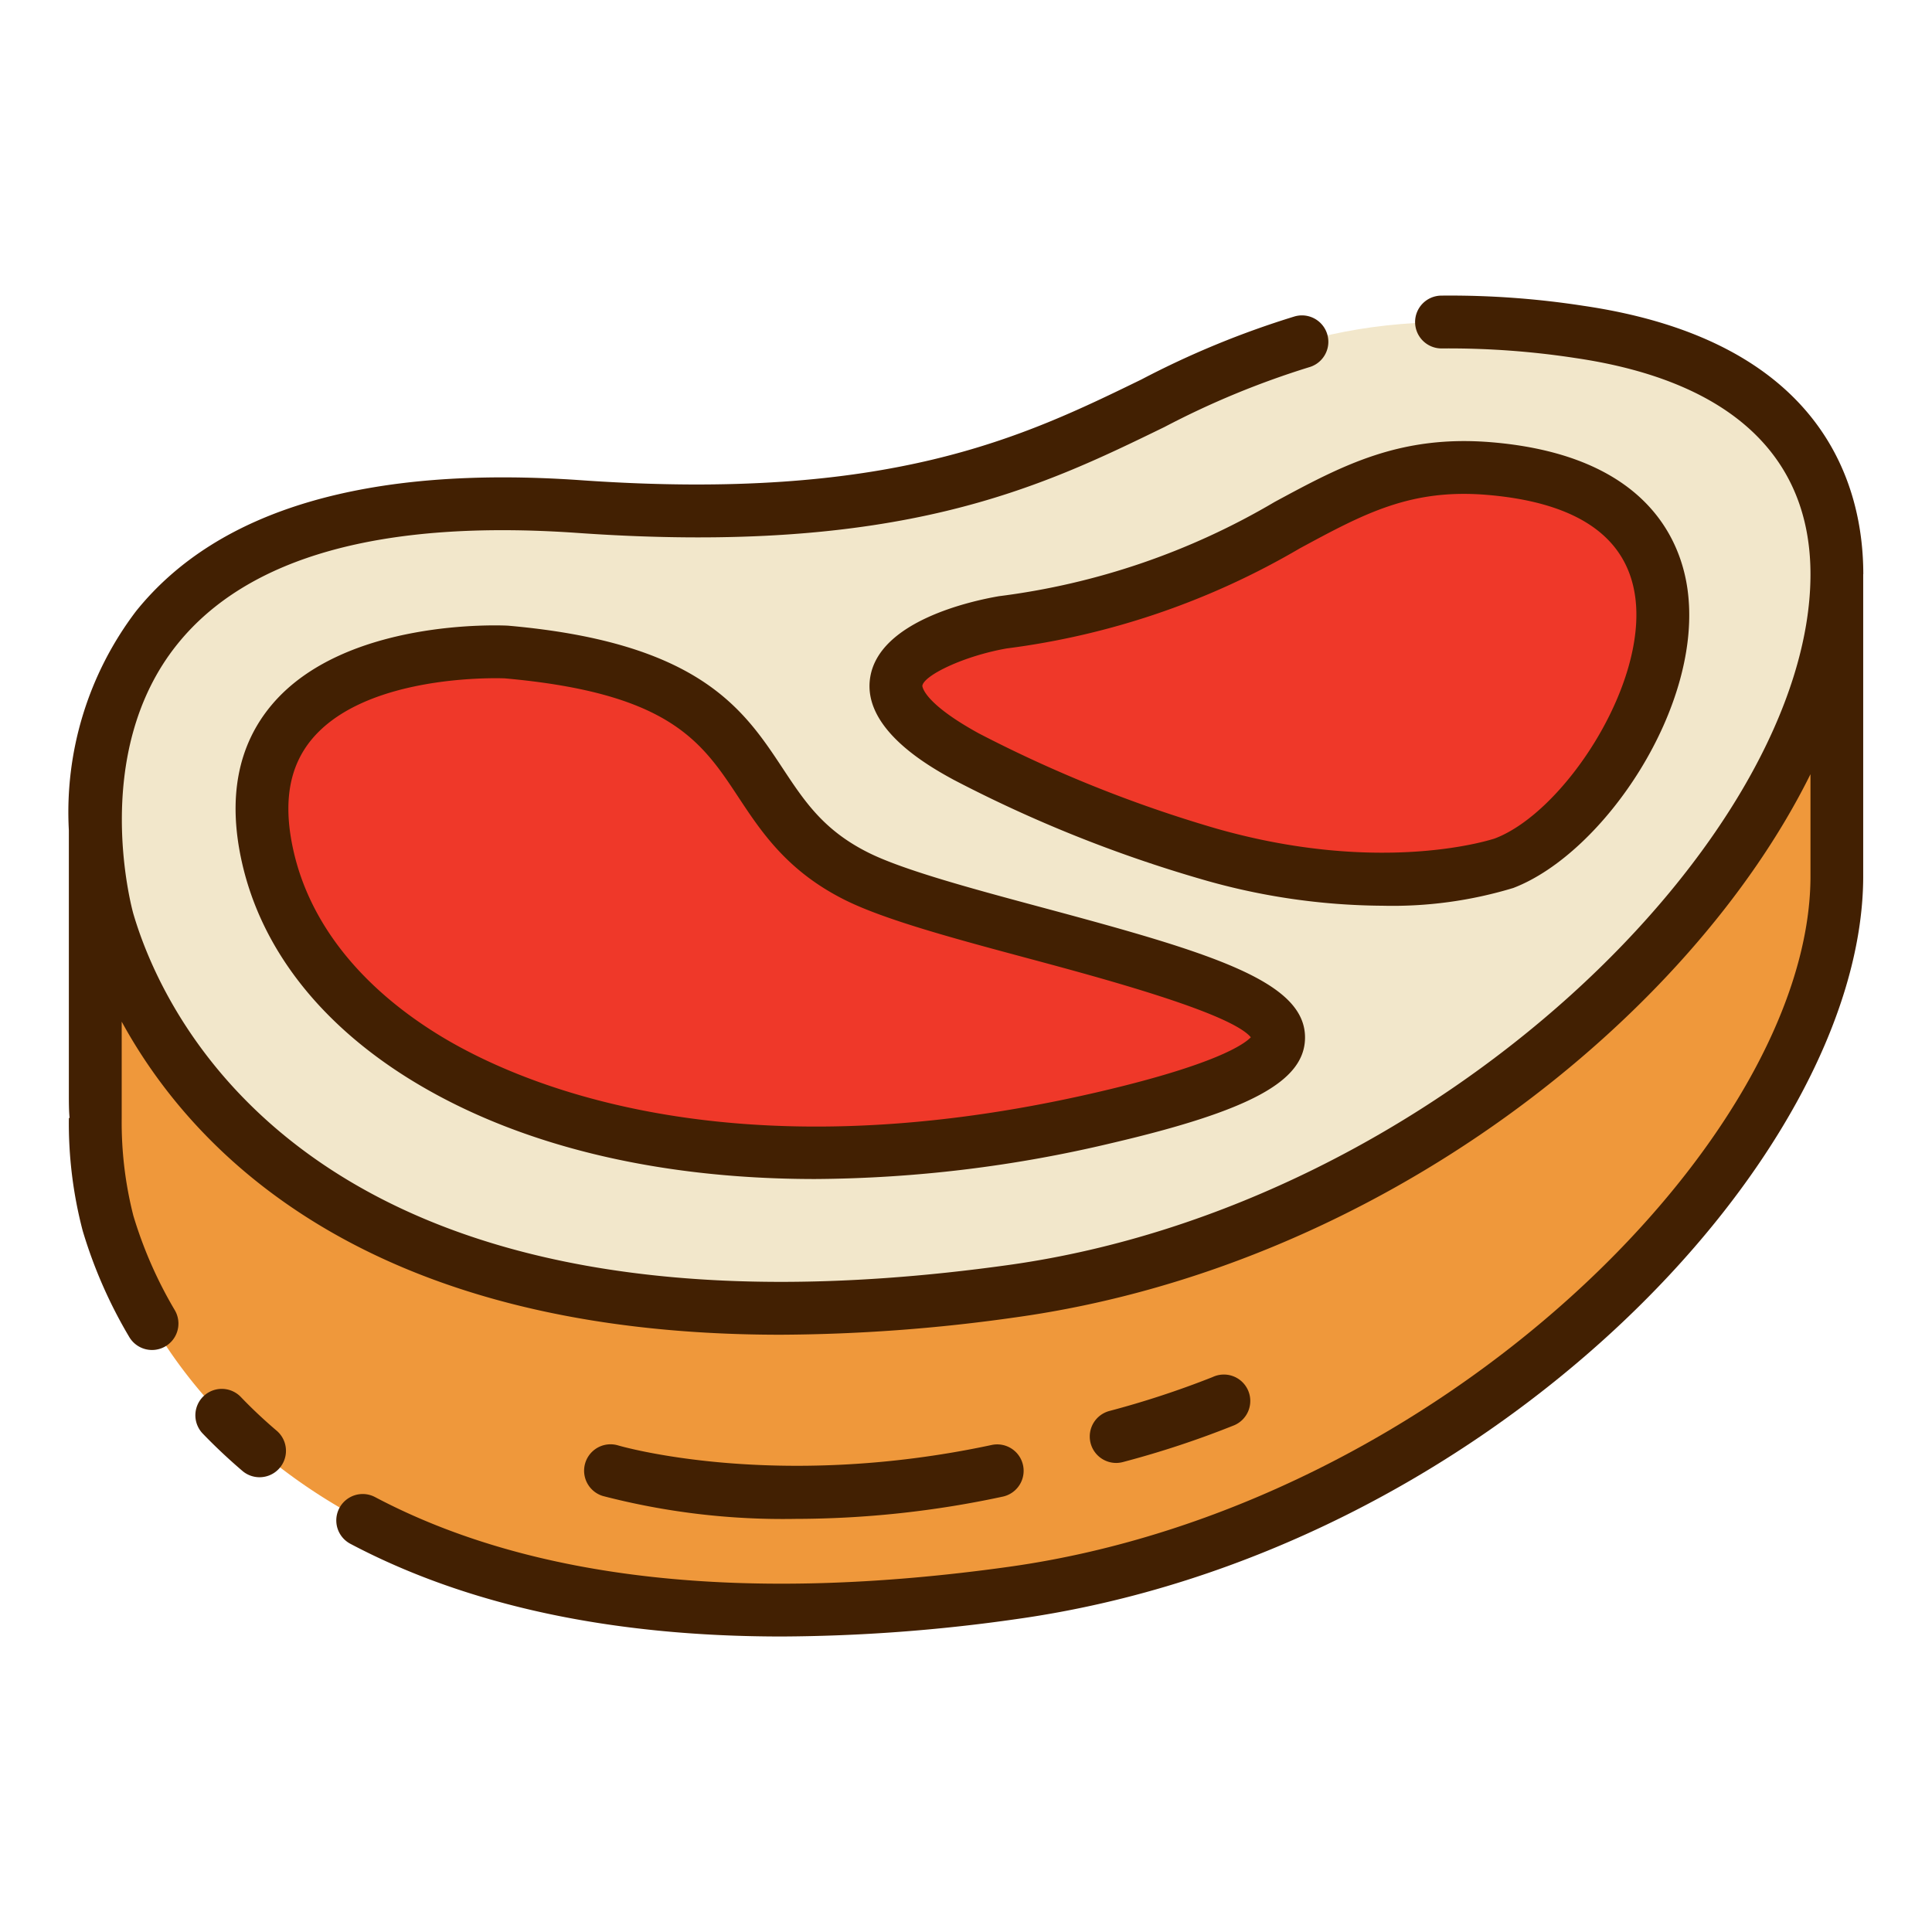 <svg height="512" viewBox="0 0 128 128" width="512" xmlns="http://www.w3.org/2000/svg"><g><path d="m7.157 61.039s-8.924-30.295 31.234-27.477 36.453-15.94 66.258-11.57c38.141 5.591 6.432 57.391-37.553 63.545-43.805 6.128-56.88-14.101-59.939-24.498z" fill="#f2e7cb"/><path d="m64.006 50.121c-11.747-6.451 2.471-8.9 2.471-8.9 18.195-2.442 20.9-11.164 32.278-10.175 20.09 1.747 9.23 22.95.881 26.146 0 0-7.734 2.76-19.6-.637a87.6 87.6 0 0 1 -16.03-6.434z" fill="#ef3829"/><path d="m33.546 43.2s-19.075-.978-15.81 13.551 25.466 24.3 55.5 17.283-7.336-11.407-16.483-15.978-4.44-13.196-23.207-14.856z" fill="#ef3829"/><path d="m121.7 38.052c0 17.53-24.409 43.261-54.6 47.485-43.805 6.128-56.88-14.1-59.939-24.5a26.44 26.44 0 0 1 -.844-6.82v19.859a26.436 26.436 0 0 0 .844 6.961c3.059 10.4 16.134 30.626 59.939 24.5 30.14-4.217 54.516-29.867 54.6-47.4v-20.086z" fill="#ef983b"/><g fill="#422002"><path d="m100.261 58.83c5.99-2.293 12.623-12.075 11.539-19.8-.456-3.252-2.738-8.839-12.893-9.722-6.156-.535-10 1.54-14.451 3.943a47.669 47.669 0 0 1 -18.276 6.249c-1.841.317-7.9 1.639-8.523 5.353-.58 3.46 4 5.976 5.506 6.8a88.643 88.643 0 0 0 16.392 6.584 43.723 43.723 0 0 0 12.045 1.77 27.57 27.57 0 0 0 8.661-1.177zm-19.739-3.954a86.8 86.8 0 0 1 -15.676-6.289c-3.738-2.054-3.739-3.146-3.738-3.156.116-.694 2.754-1.975 5.6-2.472a51.2 51.2 0 0 0 19.409-6.63c4.277-2.31 7.363-3.983 12.485-3.535 5.9.513 9.177 2.774 9.731 6.722.824 5.874-4.731 14.287-9.283 16.029-.07.026-7.423 2.511-18.528-.669z"/><path d="m123.448 38.044c0-5.661-2.432-15.421-18.545-17.784a57.8 57.8 0 0 0 -9.413-.675 1.75 1.75 0 0 0 .028 3.5h.031a55.239 55.239 0 0 1 8.846.639c10.2 1.5 15.58 6.468 15.554 14.381-.057 17.235-24.568 41.709-53.1 45.7-45.608 6.377-55.933-16.191-58.012-23.258-.031-.1-2.981-10.564 2.928-17.887 4.668-5.785 13.579-8.256 26.5-7.352 21.4 1.505 30.691-3.025 38.889-7.02a56.516 56.516 0 0 1 9.577-3.958 1.75 1.75 0 1 0 -.949-3.369 59.175 59.175 0 0 0 -10.161 4.181c-7.8 3.8-16.647 8.109-37.112 6.675-14.132-.994-24.067 1.924-29.492 8.67a22.011 22.011 0 0 0 -4.455 14.529v17.4c0 .621 0 1.179.049 1.654h-.048a28.055 28.055 0 0 0 .915 7.468 31.284 31.284 0 0 0 3.085 7.041 1.75 1.75 0 1 0 3.016-1.779 28.2 28.2 0 0 1 -2.742-6.251 25.041 25.041 0 0 1 -.774-6.455v-.029c0-.156 0-2.655 0-6.377 4.705 8.612 16.21 20.742 43.645 20.741a113.164 113.164 0 0 0 15.63-1.159c24.154-3.379 44.685-19.964 52.611-35.978v6.84c-.085 17.227-24.6 41.686-53.1 45.672-17.457 2.44-31.586.887-42-4.618a1.75 1.75 0 0 0 -1.637 3.094c7.735 4.09 17.3 6.142 28.57 6.142a112.581 112.581 0 0 0 15.549-1.152c30.968-4.332 56.018-30.414 56.111-49.129v-20.1z"/><path d="m15.956 92.554a1.75 1.75 0 0 0 -2.524 2.425c.83.863 1.722 1.7 2.652 2.493a1.75 1.75 0 0 0 2.267-2.666c-.841-.716-1.651-1.473-2.395-2.252z"/><path d="m57.535 56.491c-2.968-1.484-4.225-3.387-5.681-5.59-2.578-3.9-5.5-8.325-18.154-9.445l-.065-.005c-.44-.022-10.8-.484-15.626 5.241-2.266 2.689-2.933 6.2-1.98 10.442 1.265 5.627 5.055 10.559 10.961 14.266 7.088 4.441 16.453 6.713 27.01 6.713a86.713 86.713 0 0 0 19.634-2.376c9.184-2.147 12.781-4.094 12.827-6.948.062-3.789-6.256-5.671-17.429-8.67-4.503-1.21-9.163-2.462-11.497-3.628zm15.306 15.838c-24.835 5.805-39.04-.792-43.992-3.9-5.1-3.2-8.35-7.369-9.406-12.066-.709-3.155-.3-5.579 1.237-7.411 3.133-3.724 10.049-4.019 12.157-4.019.314 0 .522.007.593.009 10.939.976 13.055 4.179 15.5 7.886 1.514 2.291 3.23 4.887 7.036 6.791 2.65 1.324 7.268 2.564 12.159 3.877 4.73 1.27 13.388 3.594 14.745 5.226-.441.464-2.326 1.807-10.029 3.607z"/><path d="m52.722 100.63a65.6 65.6 0 0 0 13.738-1.48 1.75 1.75 0 0 0 -.733-3.422c-14.378 3.08-24.667.066-24.77.036a1.75 1.75 0 0 0 -1.017 3.349 47.416 47.416 0 0 0 12.782 1.517z"/><path d="m73.946 96.924a1.767 1.767 0 0 0 .452-.06 62.605 62.605 0 0 0 7.379-2.44 1.75 1.75 0 1 0 -1.441-3.189 60.659 60.659 0 0 1 -6.84 2.247 1.751 1.751 0 0 0 .45 3.442z"/></g></g></svg>
